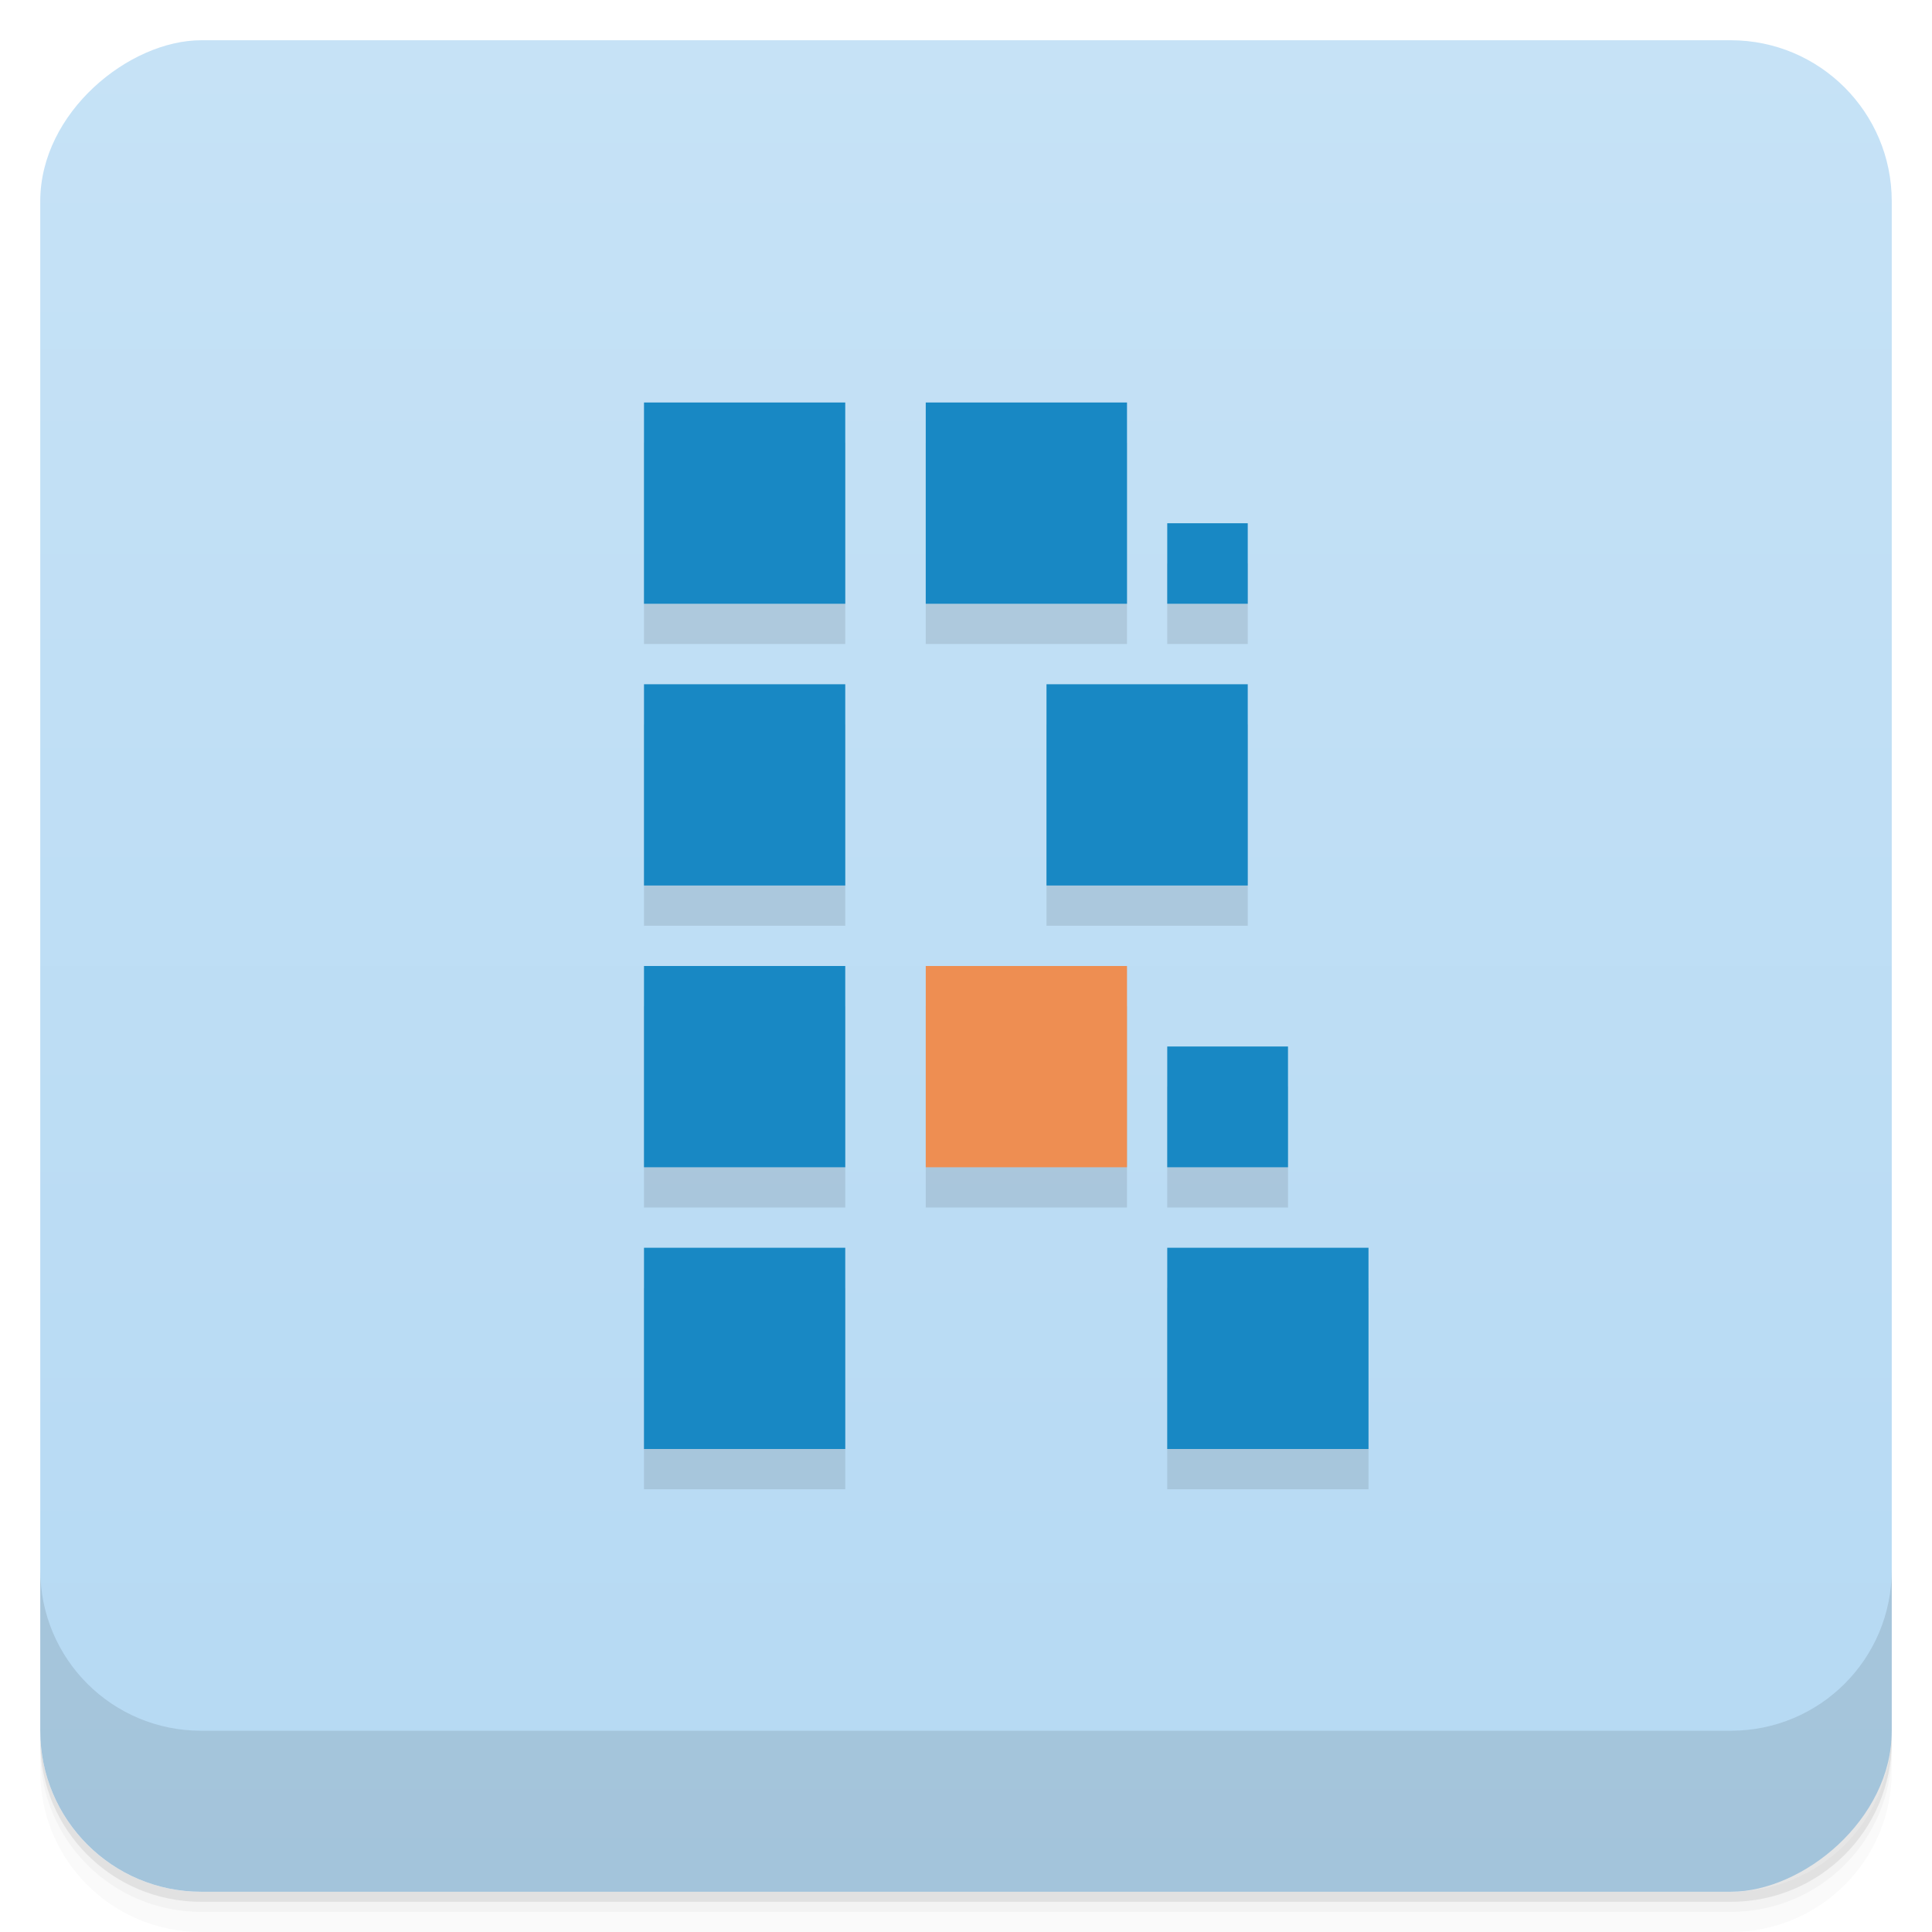 <svg width="48" height="48" viewBox="0 0 48 48" xmlns="http://www.w3.org/2000/svg">
  <defs>
    <linearGradient id="a" x1="-47" x2="-1" gradientUnits="userSpaceOnUse">
      <stop offset="0" stop-color="#b5d9f3"/>
      <stop offset="1" stop-color="#c6e2f6"/>
    </linearGradient>
  </defs>
  <path d="M1 43v.25c0 2.216 1.784 4 4 4h38c2.216 0 4-1.784 4-4V43c0 2.216-1.784 4-4 4H5c-2.216 0-4-1.784-4-4zm0 .5v.5c0 2.216 1.784 4 4 4h38c2.216 0 4-1.784 4-4v-.5c0 2.216-1.784 4-4 4H5c-2.216 0-4-1.784-4-4z" opacity=".02"/>
  <path d="M1 43.25v.25c0 2.216 1.784 4 4 4h38c2.216 0 4-1.784 4-4v-.25c0 2.216-1.784 4-4 4H5c-2.216 0-4-1.784-4-4z" opacity=".05"/>
  <path d="M1 43v.25c0 2.216 1.784 4 4 4h38c2.216 0 4-1.784 4-4V43c0 2.216-1.784 4-4 4H5c-2.216 0-4-1.784-4-4z" opacity=".1"/>
  <rect transform="rotate(-90)" x="-47" y="1" width="46" height="46" rx="4" fill="url(#a)"/>
  <path d="M1 39v4c0 2.216 1.784 4 4 4h38c2.216 0 4-1.784 4-4v-4c0 2.216-1.784 4-4 4H5c-2.216 0-4-1.784-4-4zM16 11v5h5v-5zm7 0v5h5v-5zm6 3v2h2v-2zm-13 4v5h5v-5zm10 0v5h5v-5zm-10 7v5h5v-5zm7 0v5h5v-5zm6 2v3h3v-3zm-13 5v5h5v-5zm13 0v5h5v-5z" opacity=".1"/>
  <path d="M16 10v5h5v-5zm7 0v5h5v-5zm6 3v2h2v-2zm-13 4v5h5v-5zm10 0v5h5v-5zm-10 7v5h5v-5zm13 2v3h3v-3zm-13 5v5h5v-5zm13 0v5h5v-5z" fill="#1888c4"/>
  <path fill="#ee8e52" d="M23 24h5v5h-5z"/>
</svg>
